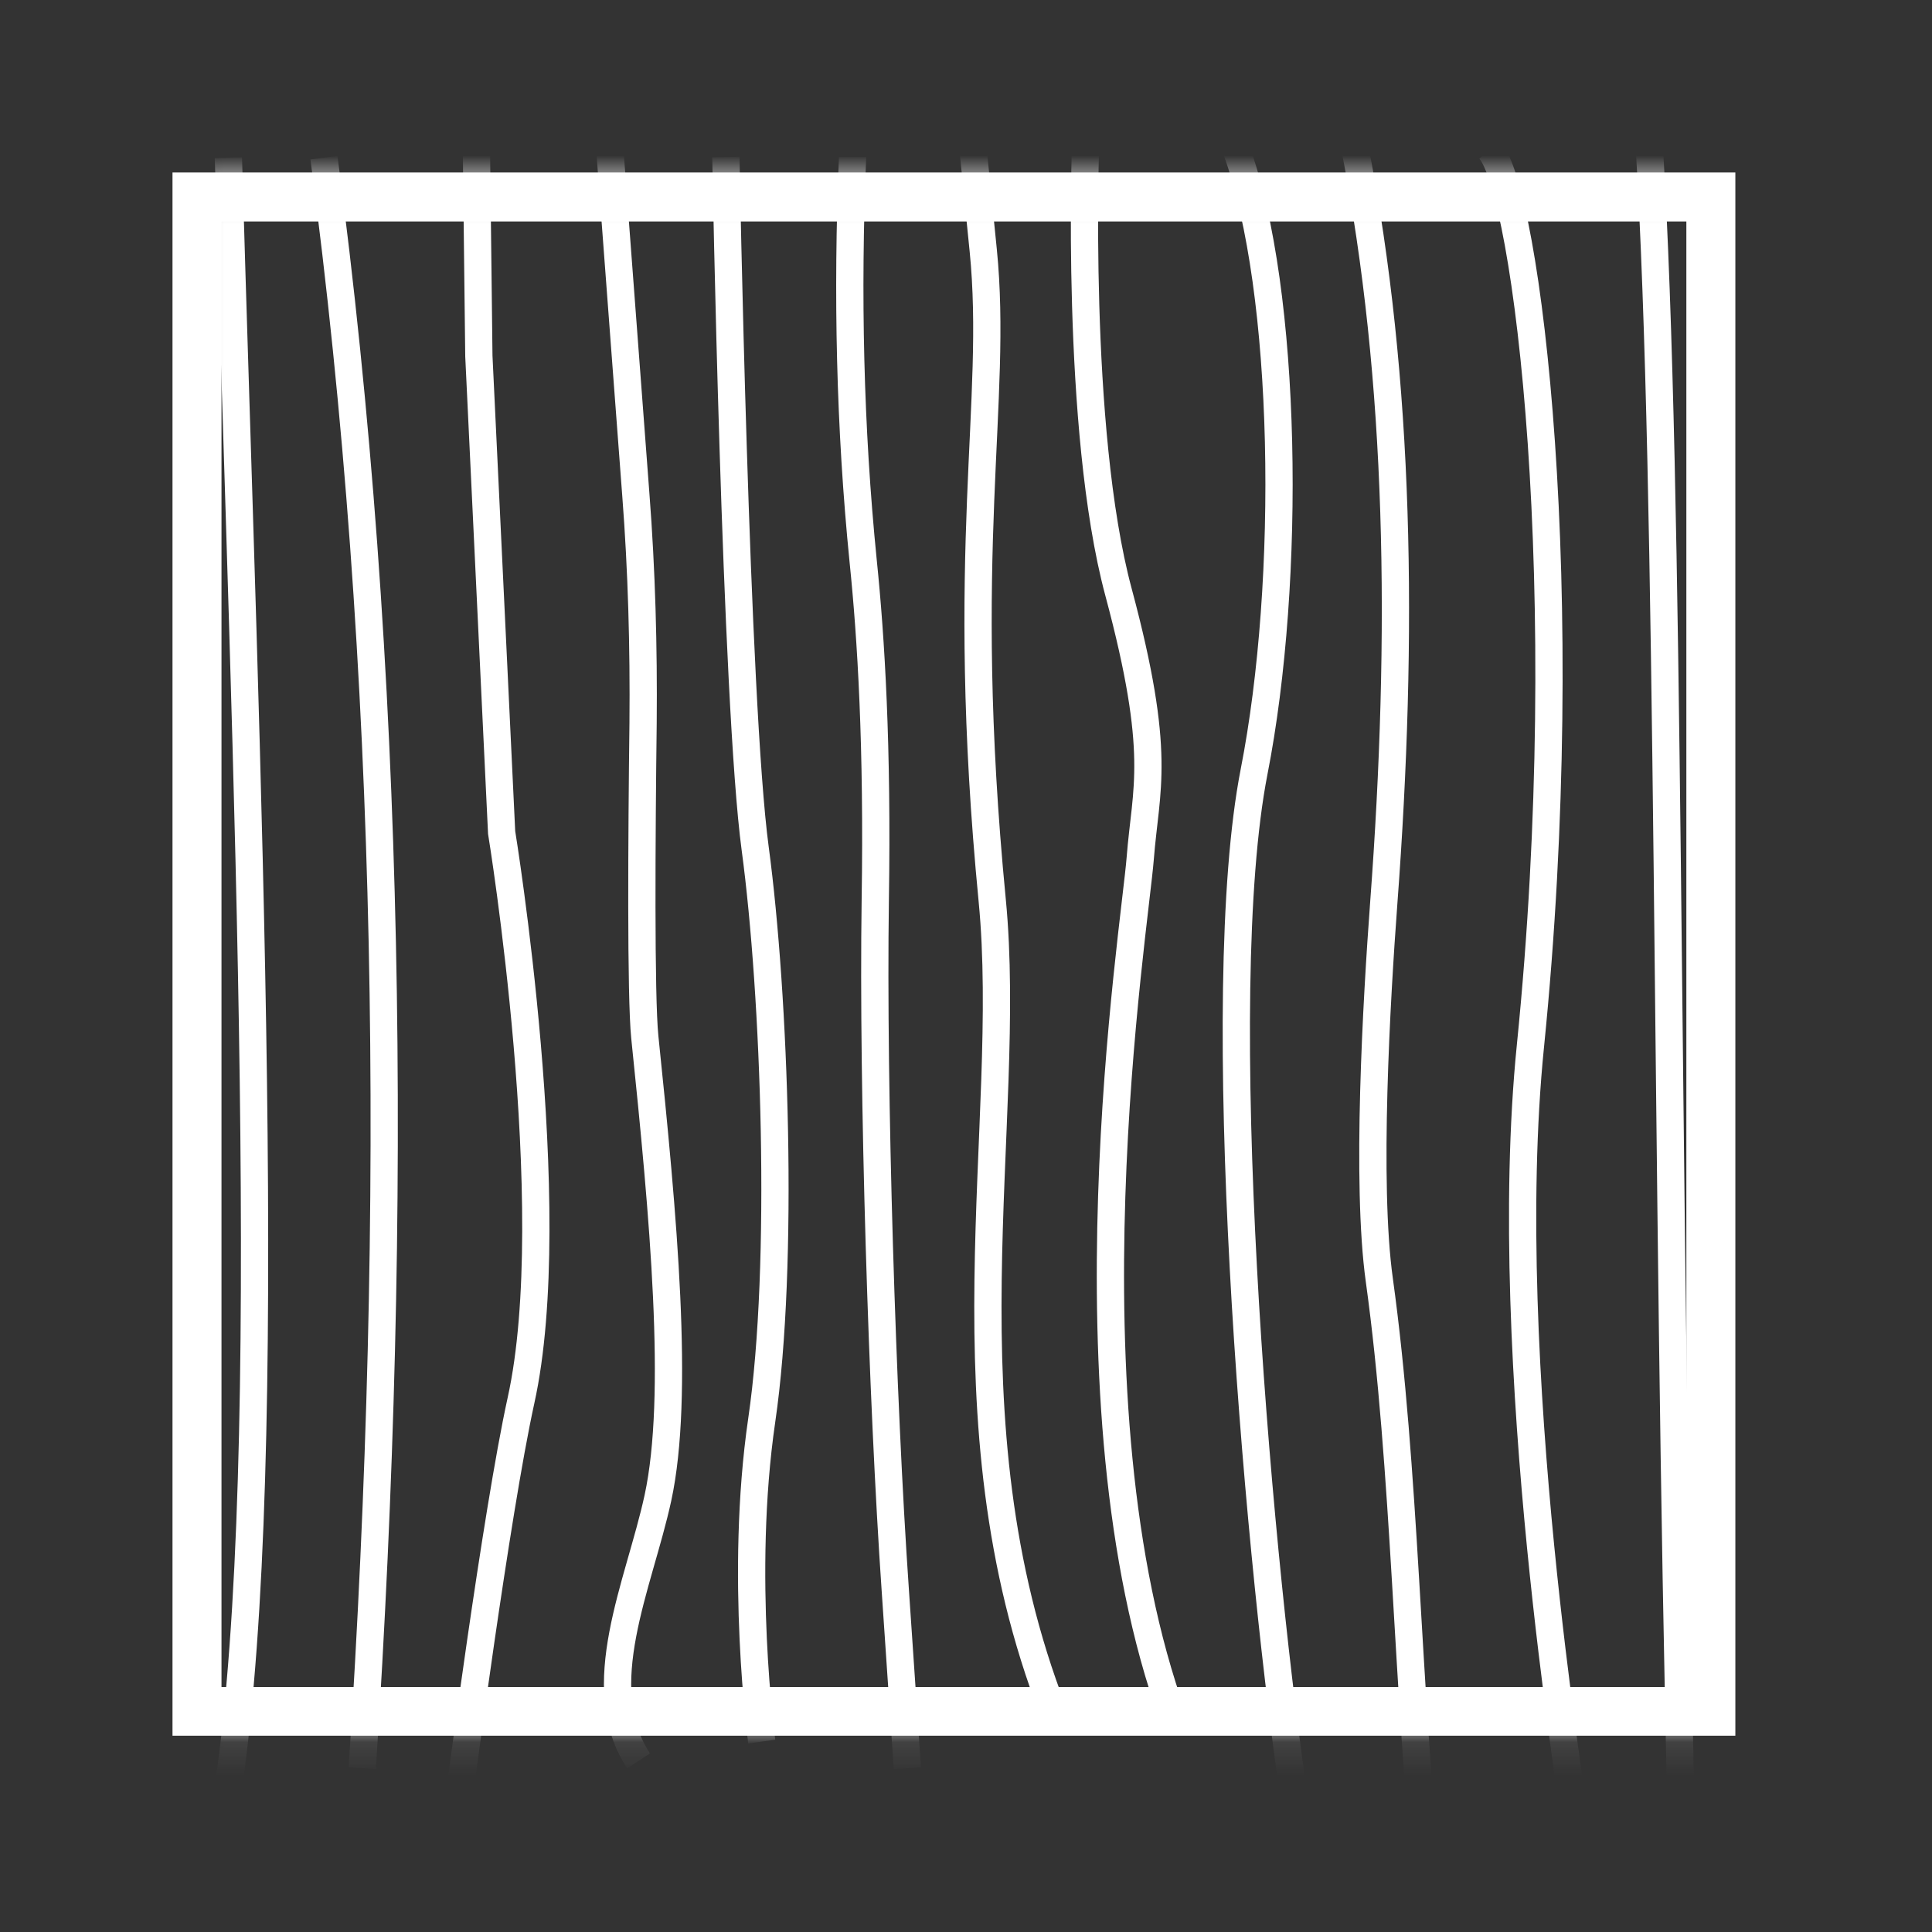 <svg width="56" height="56" viewBox="0 0 56 56" fill="none" xmlns="http://www.w3.org/2000/svg">
<rect x="0" y="0" width="56" height="56" fill="#333333" stroke="none"/>
<mask id="mask0_697_7376" style="mask-type:luminance" maskUnits="userSpaceOnUse" x="5" y="5" width="46" height="46">
<path d="M50.06 5.24H5.23V50.07H50.06V5.24Z" fill="white"/>
</mask>
<g mask="url(#mask0_697_7376)">
<path d="M6.62 4.57C7.14 22.59 8.03 42.17 6.62 51.8" stroke="#ffffff" stroke-width="0.79" stroke-miterlimit="10"/>
<path d="M9.39 4.57C11.35 19.32 11.57 34.95 10.5 51.25" stroke="#ffffff" stroke-width="0.79" stroke-miterlimit="10"/>
<path d="M24.71 4.55V4.6C24.55 8.49 24.63 12.39 25.02 16.27C25.25 18.51 25.44 21.62 25.37 26.1C25.29 31.6 25.57 40.6 25.95 46.09L26.3 51.25" stroke="#ffffff" stroke-width="0.79" stroke-miterlimit="10"/>
<path d="M28.19 4.18L28.5 7.26C28.94 11.66 27.77 15.9 28.76 26.1C29.39 32.59 27.22 41.1 30.53 49.61" stroke="#ffffff" stroke-width="0.79" stroke-miterlimit="10"/>
<path d="M35.84 4.36C37.32 8.42 37.44 16.82 36.35 22.37C35.09 28.83 36.41 44.44 37.46 51.77" stroke="#ffffff" stroke-width="0.79" stroke-miterlimit="10"/>
<path d="M39.27 4.28C40.59 11.03 40.69 18.4 40.11 26.16C39.9 28.99 39.59 34.3 39.98 37.1C40.74 42.58 40.78 48.98 41.38 54.65" stroke="#ffffff" stroke-width="0.79" stroke-miterlimit="10"/>
<path d="M43.17 4.331C44.27 5.531 45.69 17.131 44.36 30.321C43.43 39.531 45.68 52.471 45.55 52.271" stroke="#ffffff" stroke-width="0.79" stroke-miterlimit="10"/>
<path d="M47.8 4.17C48.43 14.38 48.26 33.41 48.74 53.07" stroke="#ffffff" stroke-width="0.79" stroke-miterlimit="10"/>
<path d="M31.47 4.081C31.47 4.081 31.15 12.431 32.42 17.161C33.69 21.891 33.21 22.831 33.05 24.881C32.89 26.931 30.69 40.641 34 49.771" stroke="#ffffff" stroke-width="0.79" stroke-miterlimit="10"/>
<path d="M21.04 4.55C21.04 4.55 21.32 20.36 21.89 24.6C22.46 28.84 22.74 36.65 22.08 41.16C21.42 45.67 22.08 50.48 22.08 50.48" stroke="#ffffff" stroke-width="0.79" stroke-miterlimit="10"/>
<path d="M17.65 3.99L18.43 14.34C18.6 16.54 18.66 18.75 18.64 20.96C18.6 24.2 18.57 28.89 18.69 30.06C19.23 35.26 19.71 40.46 19.07 43.42C18.52 45.95 17.09 48.88 18.51 51.04" stroke="#ffffff" stroke-width="0.79" stroke-miterlimit="10"/>
<path d="M13.79 2.67L13.88 10.32L14.54 24.13C14.54 24.13 16.33 35.05 15.1 40.6C14.38 43.88 13.31 52.08 13.31 52.08" stroke="#ffffff" stroke-width="0.79" stroke-miterlimit="10"/>
</g>
<path d="M48.88 6.42V48.9H6.42V6.42H48.88ZM50.3 5H5V50.31H50.3V5.01V5Z" fill="#ffffff"/>
</svg>
